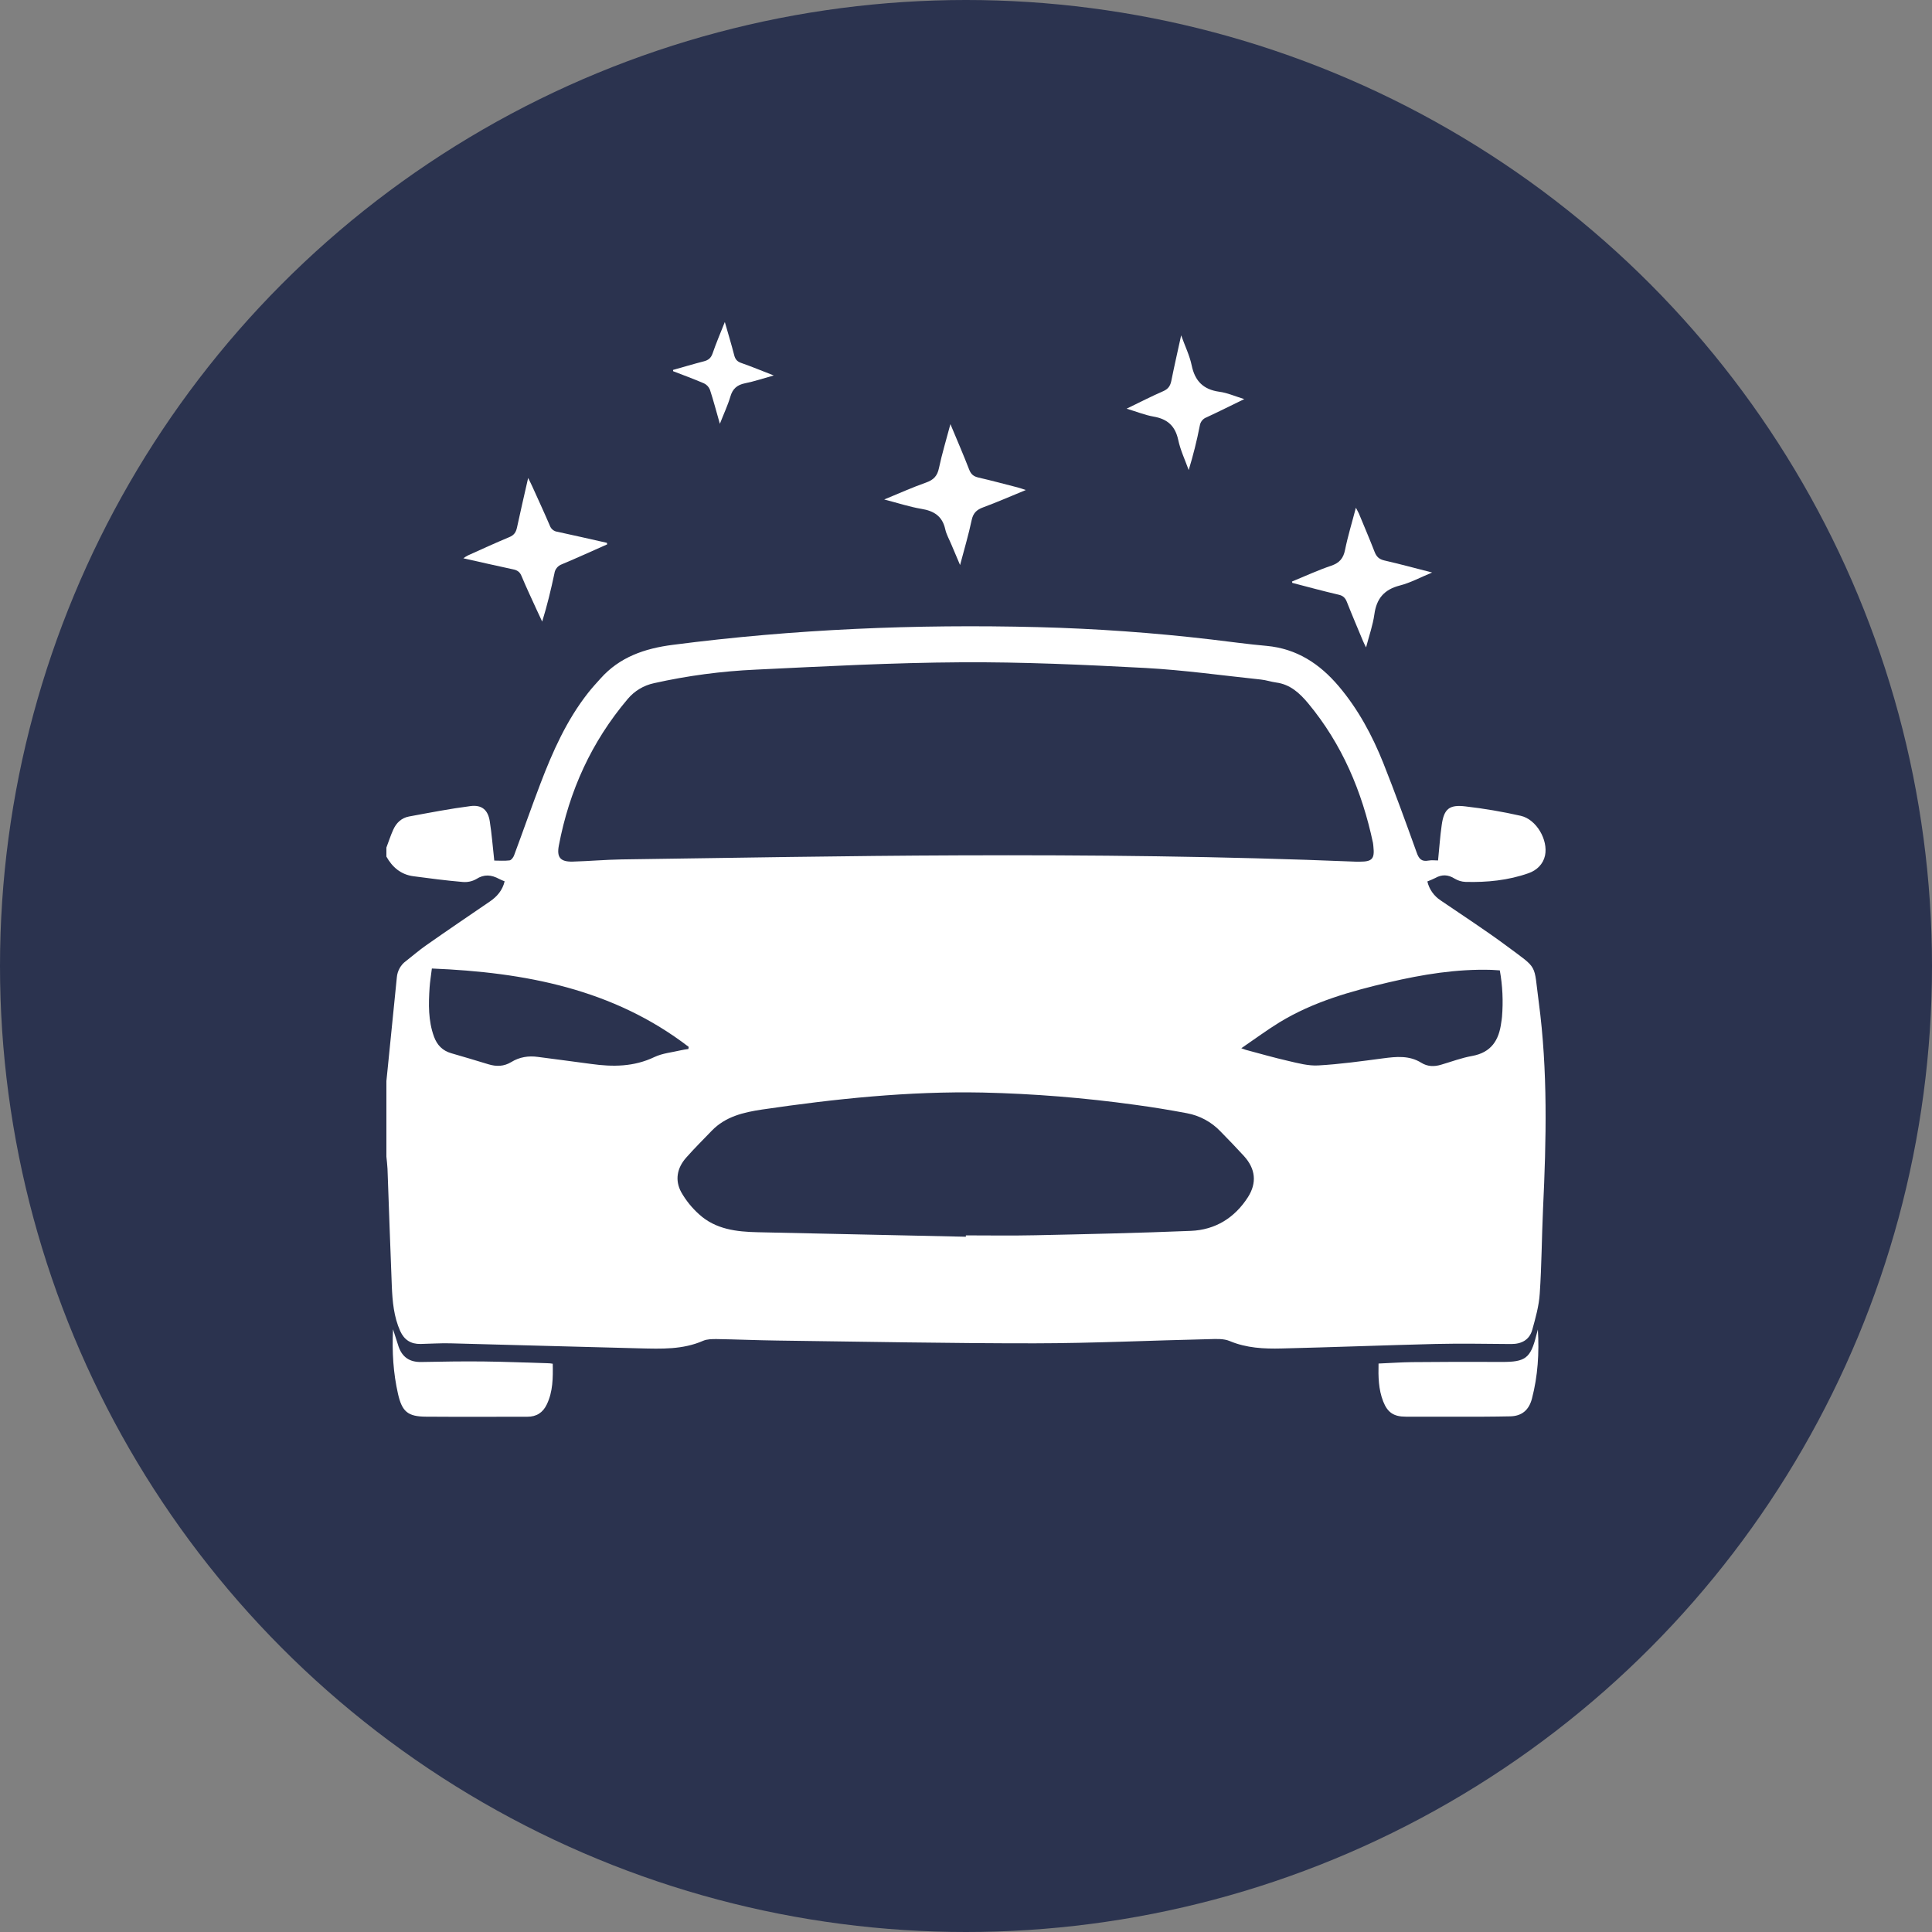 <svg width="30" height="30" viewBox="0 0 30 30" fill="none" xmlns="http://www.w3.org/2000/svg">
<rect x="0" y="0" width="30" height="30" fill="#808080" stroke="none"/>
<circle cx="15" cy="15" r="15" fill="#2B334F"/>
<g clip-path="url(#clip0_1_2270)">
<path d="M6 13.161C6.035 13.069 6.065 12.974 6.106 12.884C6.153 12.779 6.233 12.701 6.349 12.679C6.668 12.62 6.986 12.558 7.306 12.517C7.483 12.494 7.578 12.578 7.605 12.752C7.636 12.948 7.651 13.147 7.675 13.363C7.749 13.363 7.832 13.37 7.913 13.36C7.94 13.356 7.972 13.313 7.983 13.281C8.121 12.911 8.25 12.539 8.391 12.17C8.582 11.669 8.799 11.181 9.134 10.756C9.194 10.68 9.259 10.609 9.324 10.537C9.622 10.202 10.01 10.069 10.448 10.013C12.331 9.769 14.22 9.69 16.117 9.738C17.017 9.761 17.914 9.825 18.809 9.93C19.094 9.963 19.379 10.004 19.666 10.029C20.136 10.072 20.492 10.307 20.788 10.656C21.09 11.013 21.308 11.419 21.48 11.849C21.662 12.307 21.831 12.773 21.998 13.238C22.032 13.335 22.073 13.383 22.181 13.363C22.229 13.354 22.28 13.361 22.33 13.361C22.35 13.171 22.361 12.989 22.387 12.81C22.422 12.561 22.503 12.491 22.757 12.522C23.045 12.555 23.332 12.604 23.615 12.668C23.856 12.723 24.042 13.041 23.991 13.285C23.962 13.419 23.863 13.514 23.735 13.559C23.42 13.67 23.09 13.703 22.757 13.694C22.697 13.692 22.638 13.674 22.587 13.643C22.485 13.579 22.389 13.576 22.286 13.634C22.246 13.654 22.205 13.671 22.164 13.687C22.192 13.808 22.266 13.913 22.371 13.982C22.715 14.217 23.066 14.444 23.4 14.692C23.894 15.06 23.812 14.951 23.893 15.554C24.036 16.625 24.011 17.7 23.96 18.775C23.94 19.213 23.939 19.651 23.909 20.088C23.897 20.277 23.844 20.465 23.793 20.649C23.749 20.806 23.627 20.871 23.463 20.87C23.072 20.867 22.68 20.86 22.289 20.869C21.493 20.889 20.697 20.92 19.901 20.939C19.627 20.946 19.355 20.933 19.093 20.823C19.002 20.785 18.889 20.791 18.786 20.794C17.88 20.814 16.973 20.858 16.067 20.859C14.735 20.86 13.403 20.833 12.071 20.816C11.757 20.812 11.442 20.798 11.127 20.793C11.058 20.793 10.981 20.793 10.92 20.819C10.602 20.959 10.267 20.945 9.933 20.937C8.953 20.913 7.973 20.884 6.993 20.859C6.839 20.855 6.685 20.866 6.531 20.869C6.381 20.872 6.278 20.807 6.215 20.67C6.115 20.447 6.094 20.209 6.084 19.97C6.059 19.362 6.04 18.755 6.017 18.148C6.014 18.085 6.006 18.023 6 17.961V16.786C6.006 16.724 6.013 16.662 6.019 16.6C6.067 16.126 6.114 15.651 6.162 15.177C6.166 15.127 6.181 15.079 6.205 15.035C6.229 14.992 6.262 14.953 6.303 14.924C6.408 14.842 6.509 14.754 6.618 14.678C6.946 14.448 7.277 14.223 7.607 13.998C7.72 13.921 7.803 13.823 7.836 13.685C7.805 13.672 7.776 13.662 7.751 13.648C7.63 13.583 7.518 13.571 7.394 13.651C7.33 13.687 7.256 13.702 7.183 13.695C6.927 13.673 6.672 13.64 6.418 13.606C6.225 13.58 6.092 13.466 6 13.301V13.161ZM21.056 13.38C21.076 13.38 21.096 13.38 21.116 13.38C21.307 13.38 21.347 13.335 21.326 13.146C21.324 13.126 21.323 13.106 21.319 13.086C21.15 12.29 20.84 11.556 20.314 10.922C20.181 10.763 20.035 10.627 19.816 10.598C19.735 10.587 19.659 10.56 19.58 10.552C18.981 10.489 18.384 10.405 17.784 10.372C16.832 10.322 15.878 10.278 14.925 10.284C13.862 10.29 12.798 10.347 11.736 10.398C11.204 10.422 10.676 10.492 10.157 10.608C9.996 10.642 9.851 10.729 9.746 10.855C9.185 11.518 8.839 12.28 8.678 13.128C8.642 13.314 8.702 13.383 8.891 13.379C9.145 13.372 9.399 13.349 9.653 13.345C11.397 13.321 13.14 13.288 14.883 13.282C16.941 13.274 18.999 13.296 21.056 13.38ZM14.998 19.204V19.183C15.356 19.183 15.714 19.189 16.072 19.181C16.878 19.164 17.684 19.146 18.49 19.113C18.872 19.098 19.172 18.91 19.377 18.591C19.521 18.366 19.495 18.148 19.317 17.952C19.198 17.822 19.076 17.695 18.951 17.568C18.812 17.422 18.63 17.323 18.43 17.286C18.165 17.236 17.898 17.192 17.63 17.156C16.844 17.047 16.053 16.983 15.26 16.965C14.109 16.942 12.969 17.062 11.832 17.229C11.546 17.272 11.266 17.337 11.053 17.557C10.919 17.696 10.782 17.832 10.654 17.977C10.513 18.136 10.477 18.326 10.578 18.512C10.652 18.642 10.746 18.758 10.857 18.857C11.112 19.089 11.436 19.127 11.765 19.134C12.844 19.157 13.921 19.181 14.998 19.204ZM6.706 15.039C6.692 15.154 6.677 15.242 6.671 15.33C6.654 15.589 6.648 15.848 6.739 16.097C6.787 16.228 6.872 16.316 7.009 16.355C7.201 16.41 7.393 16.468 7.584 16.526C7.709 16.564 7.825 16.561 7.94 16.491C8.067 16.413 8.208 16.391 8.355 16.412C8.63 16.449 8.905 16.483 9.18 16.521C9.516 16.568 9.843 16.566 10.161 16.414C10.287 16.354 10.437 16.341 10.576 16.308C10.613 16.299 10.651 16.295 10.689 16.289L10.694 16.256C9.523 15.357 8.154 15.098 6.706 15.039ZM19.275 16.277C19.32 16.293 19.332 16.298 19.345 16.302C19.563 16.36 19.78 16.423 20 16.473C20.155 16.509 20.316 16.553 20.47 16.544C20.807 16.525 21.142 16.478 21.476 16.434C21.681 16.407 21.882 16.386 22.069 16.502C22.166 16.563 22.27 16.565 22.377 16.533C22.538 16.486 22.695 16.426 22.859 16.397C23.157 16.343 23.276 16.151 23.311 15.879C23.315 15.849 23.321 15.819 23.323 15.79C23.343 15.549 23.332 15.306 23.289 15.068C23.24 15.065 23.201 15.062 23.161 15.06C22.618 15.044 22.089 15.131 21.563 15.254C20.973 15.392 20.391 15.556 19.869 15.874C19.672 15.995 19.486 16.133 19.275 16.277Z" fill="white"/>
<path d="M6.103 20.641C6.138 20.749 6.163 20.831 6.19 20.912C6.248 21.077 6.364 21.152 6.541 21.149C6.865 21.143 7.19 21.137 7.513 21.141C7.851 21.145 8.188 21.159 8.526 21.169C8.542 21.169 8.558 21.173 8.583 21.176C8.587 21.395 8.587 21.609 8.49 21.809C8.43 21.935 8.33 22 8.188 21.999C7.663 21.999 7.138 22.002 6.613 21.998C6.332 21.996 6.243 21.92 6.18 21.643C6.107 21.321 6.086 20.995 6.103 20.641Z" fill="white"/>
<path d="M23.88 20.644C23.902 21.007 23.88 21.366 23.788 21.718C23.742 21.893 23.633 21.991 23.445 21.993C23.312 21.995 23.178 21.998 23.044 21.998C22.639 21.999 22.234 21.999 21.829 21.998C21.642 21.998 21.546 21.934 21.478 21.761C21.405 21.574 21.401 21.38 21.406 21.173C21.581 21.166 21.754 21.153 21.926 21.151C22.391 21.147 22.856 21.145 23.321 21.148C23.685 21.15 23.767 21.09 23.855 20.737C23.863 20.706 23.872 20.675 23.88 20.644Z" fill="white"/>
<path d="M9.428 8.453C9.194 8.557 8.961 8.663 8.725 8.762C8.694 8.773 8.667 8.792 8.647 8.817C8.626 8.842 8.613 8.872 8.609 8.904C8.556 9.153 8.497 9.4 8.419 9.652C8.391 9.592 8.362 9.531 8.334 9.47C8.254 9.295 8.172 9.121 8.098 8.944C8.072 8.88 8.032 8.854 7.968 8.841C7.717 8.787 7.466 8.73 7.195 8.669C7.218 8.652 7.242 8.637 7.267 8.624C7.48 8.528 7.692 8.431 7.907 8.341C7.982 8.311 8.012 8.265 8.028 8.191C8.081 7.943 8.139 7.696 8.201 7.422C8.231 7.482 8.25 7.519 8.267 7.557C8.358 7.759 8.452 7.961 8.539 8.165C8.548 8.189 8.563 8.211 8.584 8.227C8.604 8.243 8.628 8.254 8.654 8.257C8.911 8.313 9.168 8.371 9.424 8.429L9.428 8.453Z" fill="white"/>
<path d="M13.73 7.756C13.961 7.661 14.167 7.568 14.38 7.493C14.496 7.452 14.555 7.391 14.58 7.269C14.627 7.046 14.694 6.828 14.758 6.586C14.863 6.837 14.961 7.064 15.051 7.296C15.079 7.366 15.119 7.398 15.192 7.415C15.397 7.462 15.6 7.517 15.803 7.569C15.838 7.578 15.871 7.59 15.929 7.609C15.693 7.706 15.481 7.799 15.264 7.879C15.164 7.916 15.111 7.968 15.088 8.076C15.04 8.303 14.974 8.525 14.908 8.774C14.857 8.655 14.815 8.555 14.774 8.458C14.741 8.378 14.696 8.301 14.678 8.219C14.633 8.015 14.503 7.933 14.305 7.901C14.12 7.87 13.938 7.809 13.73 7.756Z" fill="white"/>
<path d="M20.062 9.03C20.265 8.947 20.464 8.854 20.67 8.785C20.799 8.741 20.86 8.67 20.886 8.538C20.929 8.325 20.994 8.115 21.054 7.884C21.074 7.924 21.089 7.947 21.1 7.972C21.182 8.171 21.267 8.369 21.345 8.57C21.374 8.645 21.415 8.684 21.497 8.703C21.736 8.758 21.973 8.822 22.238 8.89C22.054 8.966 21.9 9.05 21.735 9.092C21.491 9.155 21.374 9.297 21.341 9.54C21.318 9.706 21.261 9.867 21.212 10.053C21.191 10.009 21.176 9.983 21.165 9.955C21.081 9.753 20.995 9.552 20.915 9.349C20.89 9.284 20.855 9.249 20.784 9.234C20.543 9.178 20.306 9.113 20.067 9.051L20.062 9.03Z" fill="white"/>
<path d="M19.321 6.197C19.111 6.299 18.924 6.393 18.734 6.481C18.706 6.491 18.682 6.509 18.664 6.532C18.646 6.555 18.634 6.582 18.63 6.611C18.585 6.843 18.527 7.073 18.458 7.299C18.402 7.143 18.329 6.99 18.295 6.829C18.248 6.614 18.128 6.506 17.913 6.469C17.777 6.445 17.646 6.391 17.494 6.346C17.696 6.248 17.877 6.155 18.063 6.074C18.141 6.04 18.172 5.991 18.188 5.915C18.233 5.689 18.285 5.464 18.341 5.207C18.403 5.38 18.473 5.522 18.504 5.672C18.554 5.914 18.682 6.048 18.933 6.083C19.057 6.099 19.176 6.153 19.321 6.197Z" fill="white"/>
<path d="M10.451 5.744C10.61 5.7 10.768 5.652 10.928 5.611C10.999 5.593 11.04 5.56 11.065 5.488C11.119 5.331 11.184 5.179 11.255 5C11.308 5.186 11.358 5.349 11.4 5.513C11.416 5.577 11.445 5.614 11.51 5.636C11.67 5.692 11.827 5.757 12.015 5.83C11.849 5.876 11.712 5.923 11.571 5.951C11.446 5.976 11.376 6.036 11.341 6.159C11.301 6.294 11.24 6.422 11.178 6.581C11.122 6.385 11.078 6.217 11.024 6.052C11.007 6.009 10.974 5.973 10.932 5.953C10.774 5.885 10.612 5.826 10.452 5.764L10.451 5.744Z" fill="white"/>
</g>
<defs>
<clipPath id="clip0_1_2270">
<rect width="18" height="17" fill="white" transform="translate(6 5)"/>
</clipPath>
</defs>
</svg>
